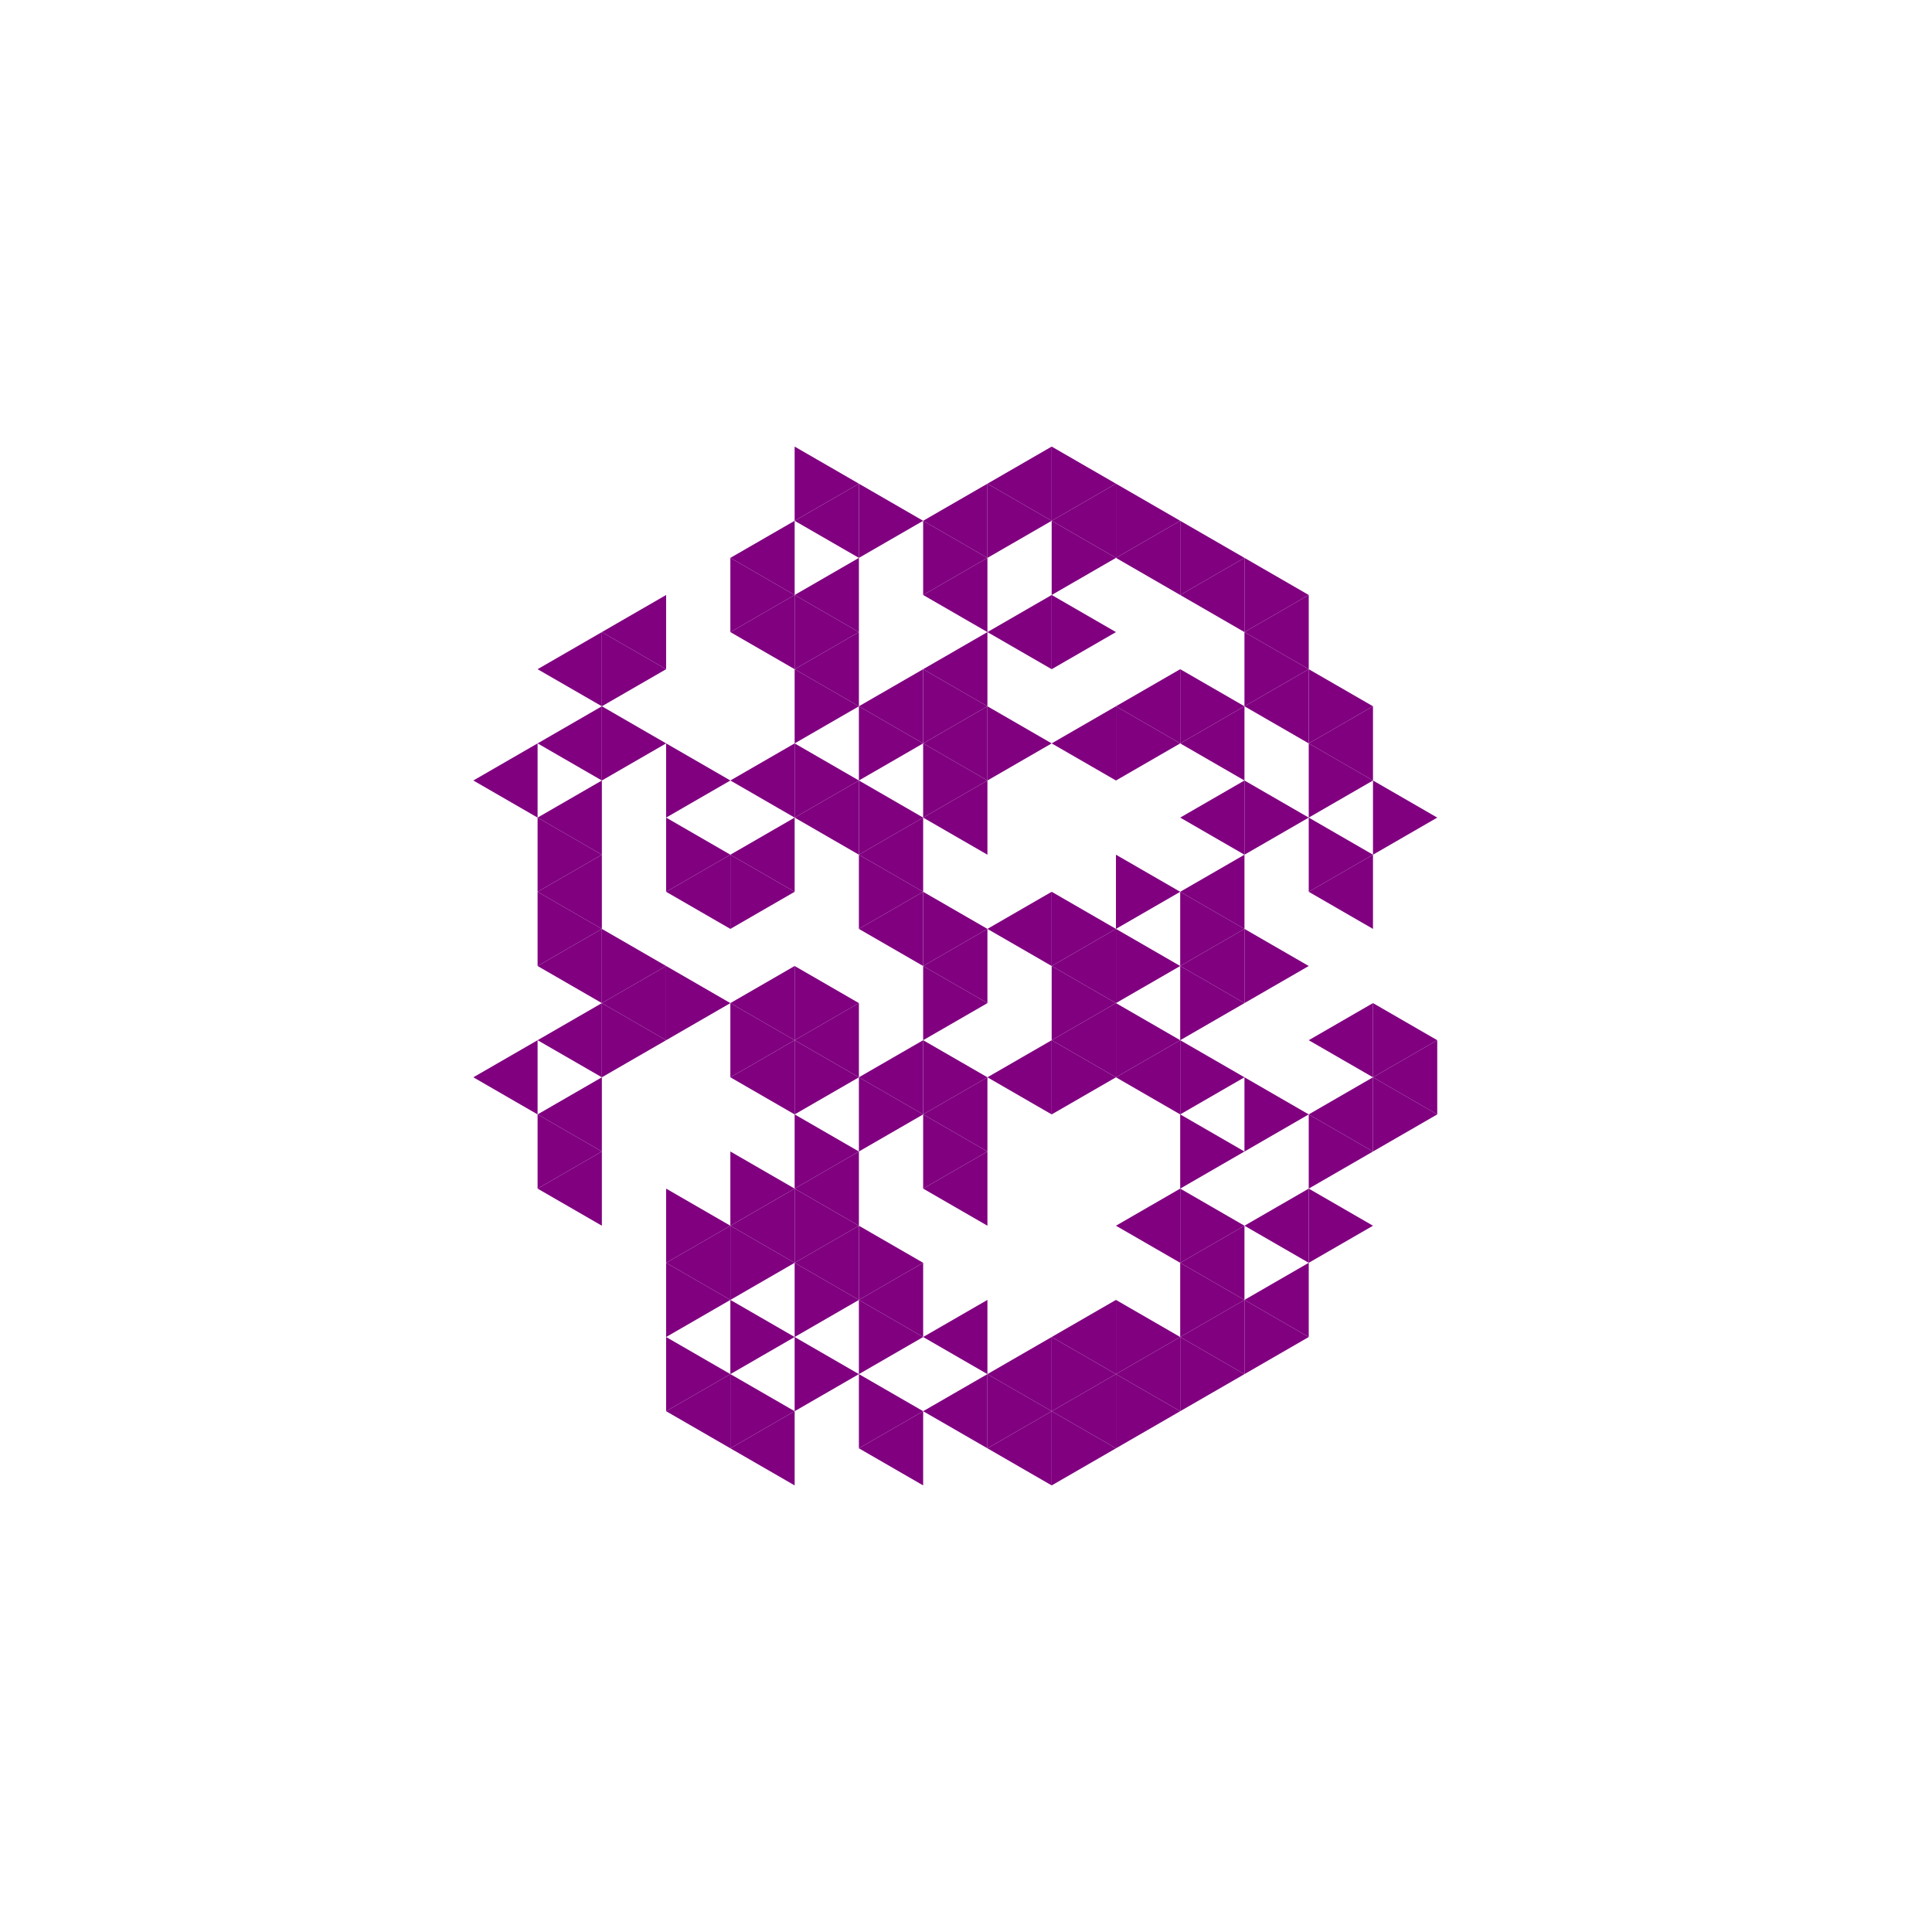 <svg height="360pt" viewBox="0 0 360 360" width="360pt" xmlns="http://www.w3.org/2000/svg"><path d="m0 0h360v360h-360z" fill="#fff"/><g fill="#800080"><path d="m172.016 180 11.977-6.914v13.828zm0 0"/><path d="m183.992 173.086 11.973-6.914v13.828zm0 0"/><path d="m160.043 173.086 11.973-6.914v13.828zm0 0"/><path d="m195.965 193.828 11.977-6.914v13.824zm0 0"/><path d="m195.965 180 11.977-6.914v13.828zm0 0"/><path d="m172.016 152.348 11.977-6.914v13.828zm0 0"/><path d="m160.043 159.262 11.973-6.914v13.824zm0 0"/><path d="m148.07 193.828 11.973-6.914v13.824zm0 0"/><path d="m160.043 200.738 11.973-6.91v13.824zm0 0"/><path d="m172.016 207.652 11.977-6.914v13.828zm0 0"/><path d="m183.992 200.738 11.973-6.91v13.824zm0 0"/><path d="m207.941 200.738 11.973-6.91v13.824zm0 0"/><path d="m172.016 138.52 11.977-6.914v13.828zm0 0"/><path d="m148.07 152.348 11.973-6.914v13.828zm0 0"/><path d="m136.094 159.262 11.977-6.914v13.824zm0 0"/><path d="m136.094 186.914 11.977-6.914v13.828zm0 0"/><path d="m136.094 200.738 11.977-6.91v13.824zm0 0"/><path d="m172.016 221.48 11.977-6.914v13.828zm0 0"/><path d="m219.914 180 11.973-6.914v13.828zm0 0"/><path d="m219.914 166.172 11.973-6.91v13.824zm0 0"/><path d="m219.914 152.348 11.973-6.914v13.828zm0 0"/><path d="m195.965 138.52 11.977-6.914v13.828zm0 0"/><path d="m172.016 124.695 11.977-6.914v13.824zm0 0"/><path d="m160.043 131.605 11.973-6.91v13.824zm0 0"/><path d="m136.094 145.434 11.977-6.914v13.828zm0 0"/><path d="m124.121 166.172 11.973-6.91v13.824zm0 0"/><path d="m148.07 221.48 11.973-6.914v13.828zm0 0"/><path d="m219.914 138.52 11.973-6.914v13.828zm0 0"/><path d="m207.941 131.605 11.973-6.91v13.824zm0 0"/><path d="m183.992 117.781 11.973-6.914v13.828zm0 0"/><path d="m172.016 110.867 11.977-6.914v13.828zm0 0"/><path d="m148.07 124.695 11.973-6.914v13.824zm0 0"/><path d="m112.148 186.914 11.973-6.914v13.828zm0 0"/><path d="m136.094 228.395 11.977-6.914v13.824zm0 0"/><path d="m148.07 235.305 11.973-6.91v13.824zm0 0"/><path d="m160.043 242.219 11.973-6.914v13.828zm0 0"/><path d="m172.016 249.133 11.977-6.914v13.828zm0 0"/><path d="m207.941 228.395 11.973-6.914v13.824zm0 0"/><path d="m243.863 207.652 11.973-6.914v13.828zm0 0"/><path d="m243.863 193.828 11.973-6.914v13.824zm0 0"/><path d="m243.863 166.172 11.973-6.91v13.824zm0 0"/><path d="m243.863 138.52 11.973-6.914v13.828zm0 0"/><path d="m231.887 131.605 11.977-6.91v13.824zm0 0"/><path d="m172.016 97.043 11.977-6.914v13.824zm0 0"/><path d="m148.07 110.867 11.973-6.914v13.828zm0 0"/><path d="m136.094 117.781 11.977-6.914v13.828zm0 0"/><path d="m100.172 138.52 11.977-6.914v13.828zm0 0"/><path d="m100.172 152.348 11.977-6.914v13.828zm0 0"/><path d="m100.172 166.172 11.977-6.91v13.824zm0 0"/><path d="m100.172 180 11.977-6.914v13.828zm0 0"/><path d="m100.172 193.828 11.977-6.914v13.824zm0 0"/><path d="m100.172 207.652 11.977-6.914v13.828zm0 0"/><path d="m100.172 221.48 11.977-6.914v13.828zm0 0"/><path d="m124.121 235.305 11.973-6.91v13.824zm0 0"/><path d="m172.016 262.957 11.977-6.91v13.824zm0 0"/><path d="m183.992 256.047 11.973-6.914v13.824zm0 0"/><path d="m195.965 249.133 11.977-6.914v13.828zm0 0"/><path d="m219.914 235.305 11.973-6.91v13.824zm0 0"/><path d="m231.887 228.395 11.977-6.914v13.824zm0 0"/><path d="m255.836 200.738 11.973-6.91v13.824zm0 0"/><path d="m231.887 117.781 11.977-6.914v13.828zm0 0"/><path d="m219.914 110.867 11.973-6.914v13.828zm0 0"/><path d="m207.941 103.953 11.973-6.91v13.824zm0 0"/><path d="m195.965 97.043 11.977-6.914v13.824zm0 0"/><path d="m183.992 90.129 11.973-6.914v13.828zm0 0"/><path d="m148.07 97.043 11.973-6.914v13.824zm0 0"/><path d="m136.094 103.953 11.977-6.91v13.824zm0 0"/><path d="m112.148 117.781 11.973-6.914v13.828zm0 0"/><path d="m100.172 124.695 11.977-6.914v13.824zm0 0"/><path d="m88.199 145.434 11.973-6.914v13.828zm0 0"/><path d="m88.199 200.738 11.973-6.91v13.824zm0 0"/><path d="m160.043 269.871 11.973-6.914v13.828zm0 0"/><path d="m183.992 269.871 11.973-6.914v13.828zm0 0"/><path d="m195.965 262.957 11.977-6.91v13.824zm0 0"/><path d="m207.941 256.047 11.973-6.914v13.824zm0 0"/><path d="m219.914 249.133 11.973-6.914v13.828zm0 0"/><path d="m231.887 242.219 11.977-6.914v13.828zm0 0"/><path d="m124.121 262.957 11.973-6.91v13.824zm0 0"/><path d="m136.094 269.871 11.977-6.914v13.828zm0 0"/><path d="m183.992 173.086-11.977-6.914v13.828zm0 0"/><path d="m183.992 186.914-11.977-6.914v13.828zm0 0"/><path d="m207.941 186.914-11.977-6.914v13.828zm0 0"/><path d="m207.941 173.086-11.977-6.914v13.828zm0 0"/><path d="m172.016 166.172-11.973-6.91v13.824zm0 0"/><path d="m183.992 200.738-11.977-6.91v13.824zm0 0"/><path d="m219.914 193.828-11.973-6.914v13.824zm0 0"/><path d="m219.914 180-11.973-6.914v13.828zm0 0"/><path d="m219.914 166.172-11.973-6.91v13.824zm0 0"/><path d="m183.992 145.434-11.977-6.914v13.828zm0 0"/><path d="m172.016 152.348-11.973-6.914v13.828zm0 0"/><path d="m160.043 186.914-11.973-6.914v13.828zm0 0"/><path d="m160.043 200.738-11.973-6.91v13.824zm0 0"/><path d="m172.016 207.652-11.973-6.914v13.828zm0 0"/><path d="m183.992 214.566-11.977-6.914v13.828zm0 0"/><path d="m207.941 200.738-11.977-6.91v13.824zm0 0"/><path d="m231.887 200.738-11.973-6.91v13.824zm0 0"/><path d="m231.887 186.914-11.973-6.914v13.828zm0 0"/><path d="m231.887 173.086-11.973-6.914v13.828zm0 0"/><path d="m195.965 138.52-11.973-6.914v13.828zm0 0"/><path d="m183.992 131.605-11.977-6.91v13.824zm0 0"/><path d="m172.016 138.52-11.973-6.914v13.828zm0 0"/><path d="m160.043 145.434-11.973-6.914v13.828zm0 0"/><path d="m148.07 166.172-11.977-6.91v13.824zm0 0"/><path d="m148.07 193.828-11.977-6.914v13.824zm0 0"/><path d="m160.043 214.566-11.973-6.914v13.828zm0 0"/><path d="m243.863 207.652-11.977-6.914v13.828zm0 0"/><path d="m243.863 180-11.977-6.914v13.828zm0 0"/><path d="m243.863 152.348-11.977-6.914v13.828zm0 0"/><path d="m219.914 138.52-11.973-6.914v13.828zm0 0"/><path d="m160.043 131.605-11.973-6.91v13.824zm0 0"/><path d="m136.094 145.434-11.973-6.914v13.828zm0 0"/><path d="m136.094 159.262-11.973-6.914v13.824zm0 0"/><path d="m136.094 186.914-11.973-6.914v13.828zm0 0"/><path d="m148.07 221.48-11.977-6.914v13.828zm0 0"/><path d="m160.043 228.395-11.973-6.914v13.824zm0 0"/><path d="m172.016 235.305-11.973-6.91v13.824zm0 0"/><path d="m231.887 214.566-11.973-6.914v13.828zm0 0"/><path d="m255.836 214.566-11.973-6.914v13.828zm0 0"/><path d="m255.836 159.262-11.973-6.914v13.824zm0 0"/><path d="m255.836 145.434-11.973-6.914v13.828zm0 0"/><path d="m231.887 131.605-11.973-6.91v13.824zm0 0"/><path d="m207.941 117.781-11.977-6.914v13.828zm0 0"/><path d="m183.992 103.953-11.977-6.91v13.824zm0 0"/><path d="m160.043 117.781-11.973-6.914v13.828zm0 0"/><path d="m124.121 138.52-11.973-6.914v13.828zm0 0"/><path d="m124.121 180-11.973-6.914v13.828zm0 0"/><path d="m124.121 193.828-11.973-6.914v13.824zm0 0"/><path d="m136.094 228.395-11.973-6.914v13.824zm0 0"/><path d="m148.07 235.305-11.977-6.91v13.824zm0 0"/><path d="m160.043 242.219-11.973-6.914v13.828zm0 0"/><path d="m172.016 249.133-11.973-6.914v13.828zm0 0"/><path d="m231.887 228.395-11.973-6.914v13.824zm0 0"/><path d="m267.809 207.652-11.973-6.914v13.828zm0 0"/><path d="m267.809 193.828-11.973-6.914v13.824zm0 0"/><path d="m267.809 152.348-11.973-6.914v13.828zm0 0"/><path d="m255.836 131.605-11.973-6.91v13.824zm0 0"/><path d="m243.863 124.695-11.977-6.914v13.824zm0 0"/><path d="m207.941 103.953-11.977-6.91v13.824zm0 0"/><path d="m195.965 97.043-11.973-6.914v13.824zm0 0"/><path d="m172.016 97.043-11.973-6.914v13.824zm0 0"/><path d="m148.07 110.867-11.977-6.914v13.828zm0 0"/><path d="m124.121 124.695-11.973-6.914v13.824zm0 0"/><path d="m112.148 159.262-11.977-6.914v13.824zm0 0"/><path d="m112.148 173.086-11.977-6.914v13.828zm0 0"/><path d="m112.148 214.566-11.977-6.914v13.828zm0 0"/><path d="m136.094 242.219-11.973-6.914v13.828zm0 0"/><path d="m148.07 249.133-11.977-6.914v13.828zm0 0"/><path d="m160.043 256.047-11.973-6.914v13.824zm0 0"/><path d="m172.016 262.957-11.973-6.91v13.824zm0 0"/><path d="m195.965 262.957-11.973-6.91v13.824zm0 0"/><path d="m207.941 256.047-11.977-6.914v13.824zm0 0"/><path d="m219.914 249.133-11.973-6.914v13.828zm0 0"/><path d="m231.887 242.219-11.973-6.914v13.828zm0 0"/><path d="m255.836 228.395-11.973-6.914v13.824zm0 0"/><path d="m243.863 110.867-11.977-6.914v13.828zm0 0"/><path d="m231.887 103.953-11.973-6.91v13.824zm0 0"/><path d="m219.914 97.043-11.973-6.914v13.824zm0 0"/><path d="m207.941 90.129-11.977-6.914v13.828zm0 0"/><path d="m160.043 90.129-11.973-6.914v13.828zm0 0"/><path d="m136.094 256.047-11.973-6.914v13.824zm0 0"/><path d="m148.07 262.957-11.977-6.91v13.824zm0 0"/><path d="m207.941 269.871-11.977-6.914v13.828zm0 0"/><path d="m219.914 262.957-11.973-6.91v13.824zm0 0"/><path d="m231.887 256.047-11.973-6.914v13.824zm0 0"/><path d="m243.863 249.133-11.977-6.914v13.828zm0 0"/></g></svg>